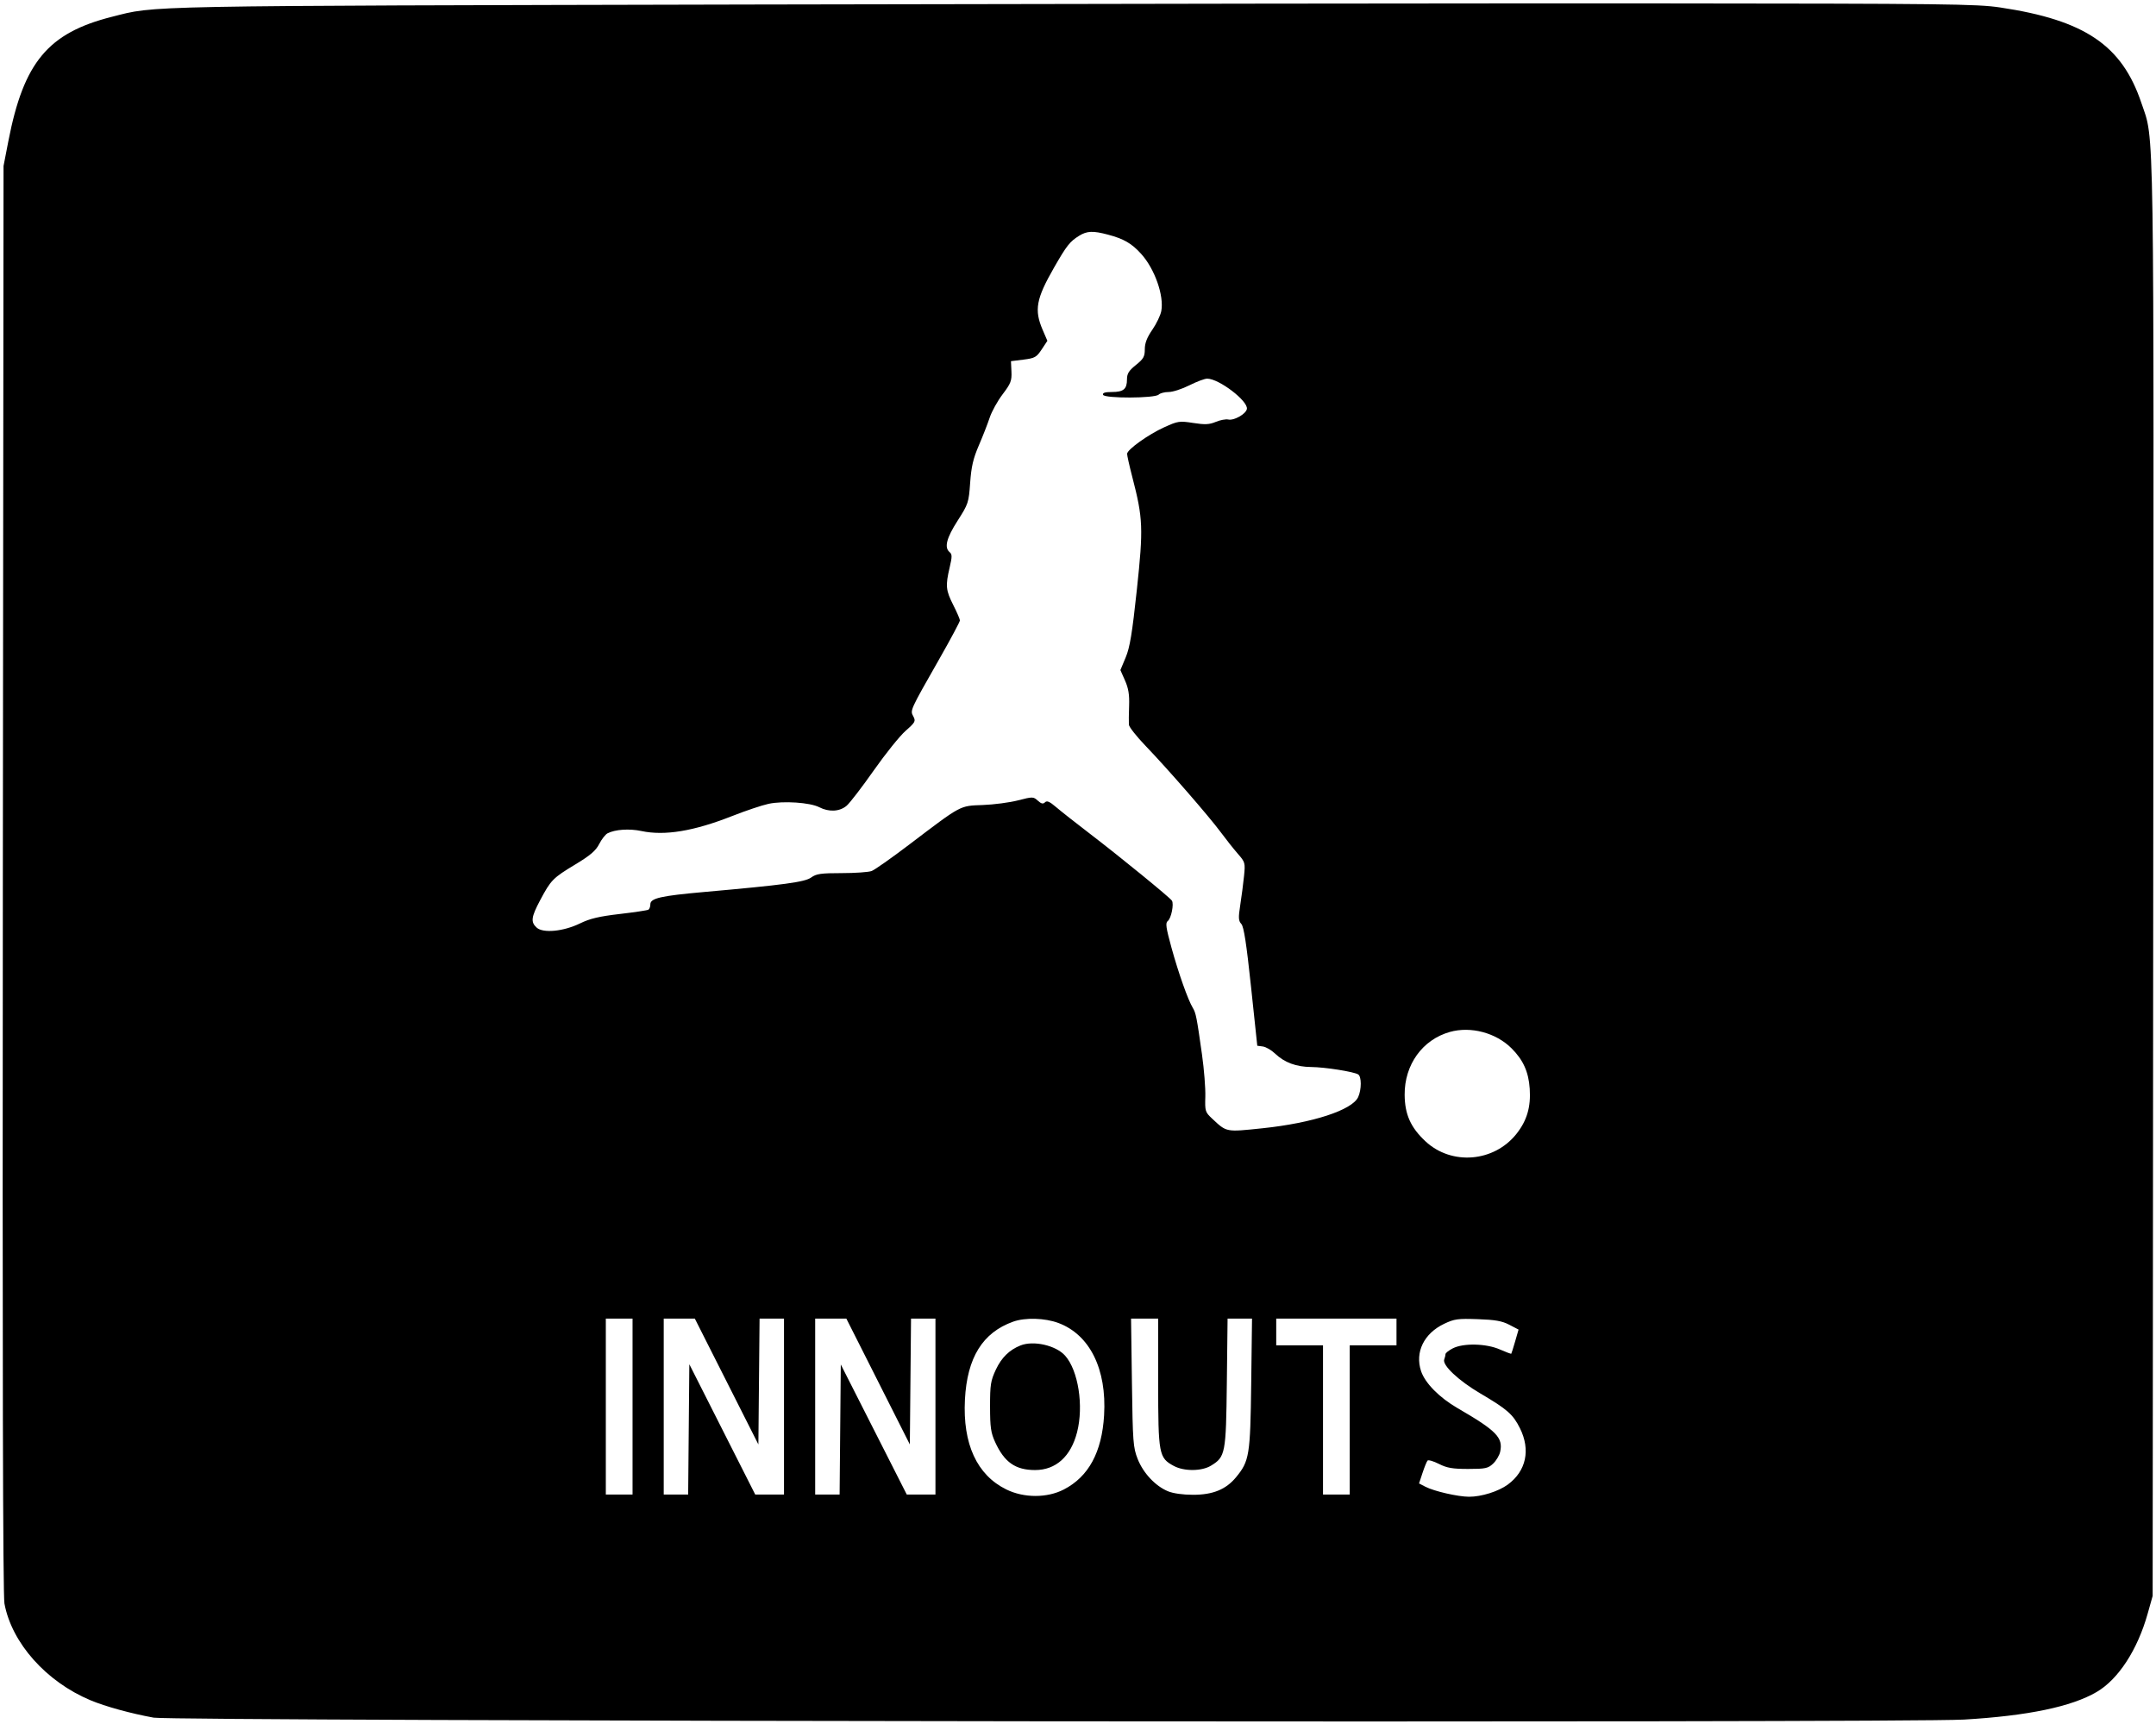 <svg xmlns="http://www.w3.org/2000/svg" width="968" height="774"><path d="M340 2.024C58.954 2.66 70.383 2.441 50.129 7.572c-28.544 7.231-39.496 20.38-46.345 55.639L1.591 74.5l-.313 319.926c-.212 216.186.019 321.734.714 325.5 3.266 17.701 18.743 35.099 38.637 43.431 6.664 2.791 18.117 5.942 28.371 7.806 8.929 1.623 785.767 2.449 812.783.864 28.64-1.68 48.265-5.763 59.584-12.396 9.729-5.702 18.316-18.884 22.884-35.131l2.249-8 .262-321.313c.286-350.52.577-331.387-5.308-348.919C952.741 20.312 936.067 9.034 898 3.348 887.573 1.79 873.299 1.62 745 1.529c-77.825-.055-260.075.168-405 .495m144.5 103.837c-4.155 2.566-5.579 4.373-11.281 14.322-8.023 13.998-8.93 18.968-5.092 27.891l2.127 4.944-2.559 3.867c-2.321 3.507-3.083 3.933-8.173 4.569l-5.614.701.214 4.681c.187 4.108-.296 5.352-3.951 10.172-2.291 3.021-4.908 7.742-5.816 10.492-.908 2.75-3.105 8.375-4.882 12.5-2.528 5.867-3.375 9.514-3.888 16.753-.634 8.92-.836 9.531-5.621 17-5.016 7.829-6.094 12.064-3.598 14.136 1.152.956 1.155 2.033.016 6.872-1.935 8.22-1.741 10.249 1.605 16.848 1.643 3.24 2.993 6.361 3 6.936.007.575-4.074 8.225-9.07 17-13.506 23.726-13.324 23.326-11.85 26.08 1.159 2.165.897 2.654-3.479 6.506-2.602 2.291-9.03 10.286-14.284 17.767-5.254 7.481-10.734 14.612-12.178 15.847-3.114 2.663-7.93 2.925-12.292.669-4.12-2.13-16.166-2.937-22.756-1.524-2.94.63-10.348 3.117-16.462 5.526-17.159 6.761-30.198 8.909-40.616 6.689-5.453-1.162-11.884-.721-15.247 1.045-.96.504-2.639 2.666-3.73 4.804-1.527 2.995-3.997 5.103-10.753 9.178-10.033 6.052-10.916 6.951-15.736 16.014-4.044 7.606-4.327 9.826-1.57 12.322 2.891 2.616 12.085 1.721 19.476-1.895 4.422-2.163 8.58-3.149 17.796-4.22 6.615-.768 12.417-1.639 12.895-1.934.478-.295.869-1.389.869-2.431 0-2.71 4.672-3.781 24-5.5 36.096-3.21 45.365-4.464 48.21-6.525 2.3-1.667 4.365-1.963 13.684-1.963 6.037 0 12.095-.426 13.464-.946 1.368-.52 8.935-5.841 16.815-11.825 23.737-18.023 22.612-17.417 33.064-17.802 4.964-.182 12.091-1.121 15.837-2.086 6.596-1.699 6.877-1.695 8.892.129 1.561 1.412 2.367 1.597 3.224.74.857-.857 2.078-.338 4.884 2.074 2.058 1.769 9.037 7.266 15.509 12.216 13.213 10.106 35.569 28.349 36.577 29.847 1.005 1.492-.312 8.02-1.847 9.155-1.118.827-.826 2.925 1.672 12 3.123 11.347 7.427 23.492 9.569 26.998 1.382 2.263 1.764 4.201 4.131 21 .929 6.6 1.598 15.074 1.485 18.832-.197 6.54-.067 6.962 3.062 9.888 6.591 6.164 6.042 6.059 22.597 4.33 22.47-2.345 40.306-8.162 42.972-14.013 1.546-3.392 1.543-9.206-.004-10.162-1.992-1.231-14.903-3.266-21.079-3.322-6.761-.062-12.028-2.017-16.218-6.021-1.65-1.576-4.125-3.016-5.5-3.199l-2.5-.333-2.808-26.485c-2.055-19.385-3.221-26.942-4.35-28.19-1.306-1.442-1.38-2.752-.483-8.515.584-3.745 1.343-9.578 1.688-12.961.605-5.944.513-6.281-2.744-10-1.853-2.117-5.304-6.465-7.668-9.663-5.292-7.161-23.894-28.532-33.791-38.821-4.039-4.2-7.408-8.475-7.487-9.5-.079-1.026-.035-4.852.097-8.502.178-4.941-.291-7.837-1.836-11.33l-2.076-4.693 2.373-5.67c1.881-4.496 2.921-10.8 5.023-30.447 2.946-27.549 2.769-32.01-2.007-50.392-1.337-5.146-2.405-9.913-2.374-10.594.089-1.928 9.546-8.682 16.698-11.925 6.125-2.777 6.817-2.879 12.996-1.917 5.275.821 7.217.727 10.126-.488 1.98-.827 4.505-1.302 5.611-1.055 2.545.567 7.906-2.467 8.343-4.722.683-3.526-12.527-13.63-17.82-13.63-1.137 0-4.742 1.35-8.011 3-3.269 1.65-7.441 3-9.271 3-1.831 0-3.856.527-4.499 1.17-1.693 1.693-24.391 1.766-24.969.08-.299-.875.887-1.25 3.956-1.25 5.229 0 6.783-1.295 6.783-5.653 0-2.592.812-3.905 4-6.467 3.42-2.748 4-3.774 4-7.071 0-2.745.973-5.272 3.376-8.765 1.857-2.699 3.669-6.468 4.027-8.376 1.294-6.898-2.929-18.924-9.008-25.652-4.271-4.728-7.767-6.761-14.895-8.66-6.737-1.795-9.447-1.69-13 .505M650.939 463.31c-12.284 3.461-20.373 14.705-20.278 28.19.062 8.806 2.679 14.674 9.315 20.881 11.734 10.976 30.823 9.405 40.919-3.367 4.679-5.919 6.471-12.042 5.919-20.225-.509-7.545-2.905-12.88-8.132-18.107-7.023-7.023-18.323-10.026-27.743-7.372M272 631.5V671h12v-79h-12v39.5m26 0V671h10.97l.265-29.25.265-29.25 14.794 29.25L339.088 671H352v-79H341.031l-.265 28.25-.266 28.25-14.269-28.25L311.962 592H298v39.5m68 0V671h10.97l.265-29.202.265-29.202 14.813 29.202L407.126 671H420v-79H409.031l-.265 28.25-.266 28.25-14.253-28.25L379.993 592H366v39.5m88.882-38.119c-13.708 4.898-20.662 16.131-21.645 34.963-1.04 19.939 5.378 33.882 18.581 40.366 7.904 3.881 18.308 3.892 25.805.026 11.142-5.744 17.112-16.749 18.096-33.355 1.225-20.692-6.42-36.132-20.501-41.401-6.066-2.269-14.932-2.531-20.336-.599m53.331 27.369c.366 26.703.55 29.145 2.584 34.291 2.5 6.325 7.934 12.124 13.554 14.466 2.365.985 6.731 1.604 11.319 1.604 8.909 0 14.772-2.398 19.303-7.895 5.968-7.239 6.388-9.839 6.794-41.966l.368-29.25h-10.974l-.331 28.75c-.366 31.907-.639 33.334-7.129 37.29-4.147 2.529-12.054 2.592-16.639.133-6.768-3.63-7.062-5.188-7.062-37.407V592h-12.182l.395 28.75M573 598v6h21v67h12v-67h21v-12h-54v6m75.383-3.655c-9.047 4.313-13.163 12.732-10.367 21.204 1.776 5.382 8.22 11.922 16.422 16.669 17.444 10.096 20.501 13.23 19.104 19.59-.355 1.618-1.784 4.01-3.174 5.316-2.261 2.124-3.449 2.376-11.199 2.376-7.013 0-9.518-.431-13.115-2.254-2.445-1.24-4.748-1.915-5.117-1.5-.369.415-1.379 2.894-2.245 5.509l-1.574 4.755 2.891 1.495c3.909 2.021 14.565 4.462 19.559 4.48 5.567.02 13.249-2.399 17.444-5.494 8.216-6.061 10.25-15.56 5.41-25.271-3.106-6.233-5.665-8.481-17.761-15.6-9.823-5.781-17.213-12.739-16.235-15.287.316-.823.574-1.898.574-2.389 0-.491 1.456-1.645 3.235-2.565 4.754-2.459 15.071-2.222 21.193.486 2.685 1.188 4.98 2.041 5.101 1.897.121-.144.906-2.638 1.745-5.543l1.525-5.281-4.149-2.165c-3.25-1.695-6.319-2.241-14.15-2.516-8.955-.315-10.535-.097-15.117 2.088m-190.238 9.725c-4.977 1.993-8.499 5.457-11.023 10.839-2.335 4.978-2.621 6.797-2.611 16.591.009 9.327.358 11.758 2.299 15.988 4.15 9.046 9.115 12.512 17.923 12.512 9.321 0 16.063-6.08 18.854-17 3.023-11.832.541-27.692-5.375-34.355-4.1-4.616-14.209-6.921-20.067-4.575" fill="undefined" fill-rule="evenodd"/></svg>